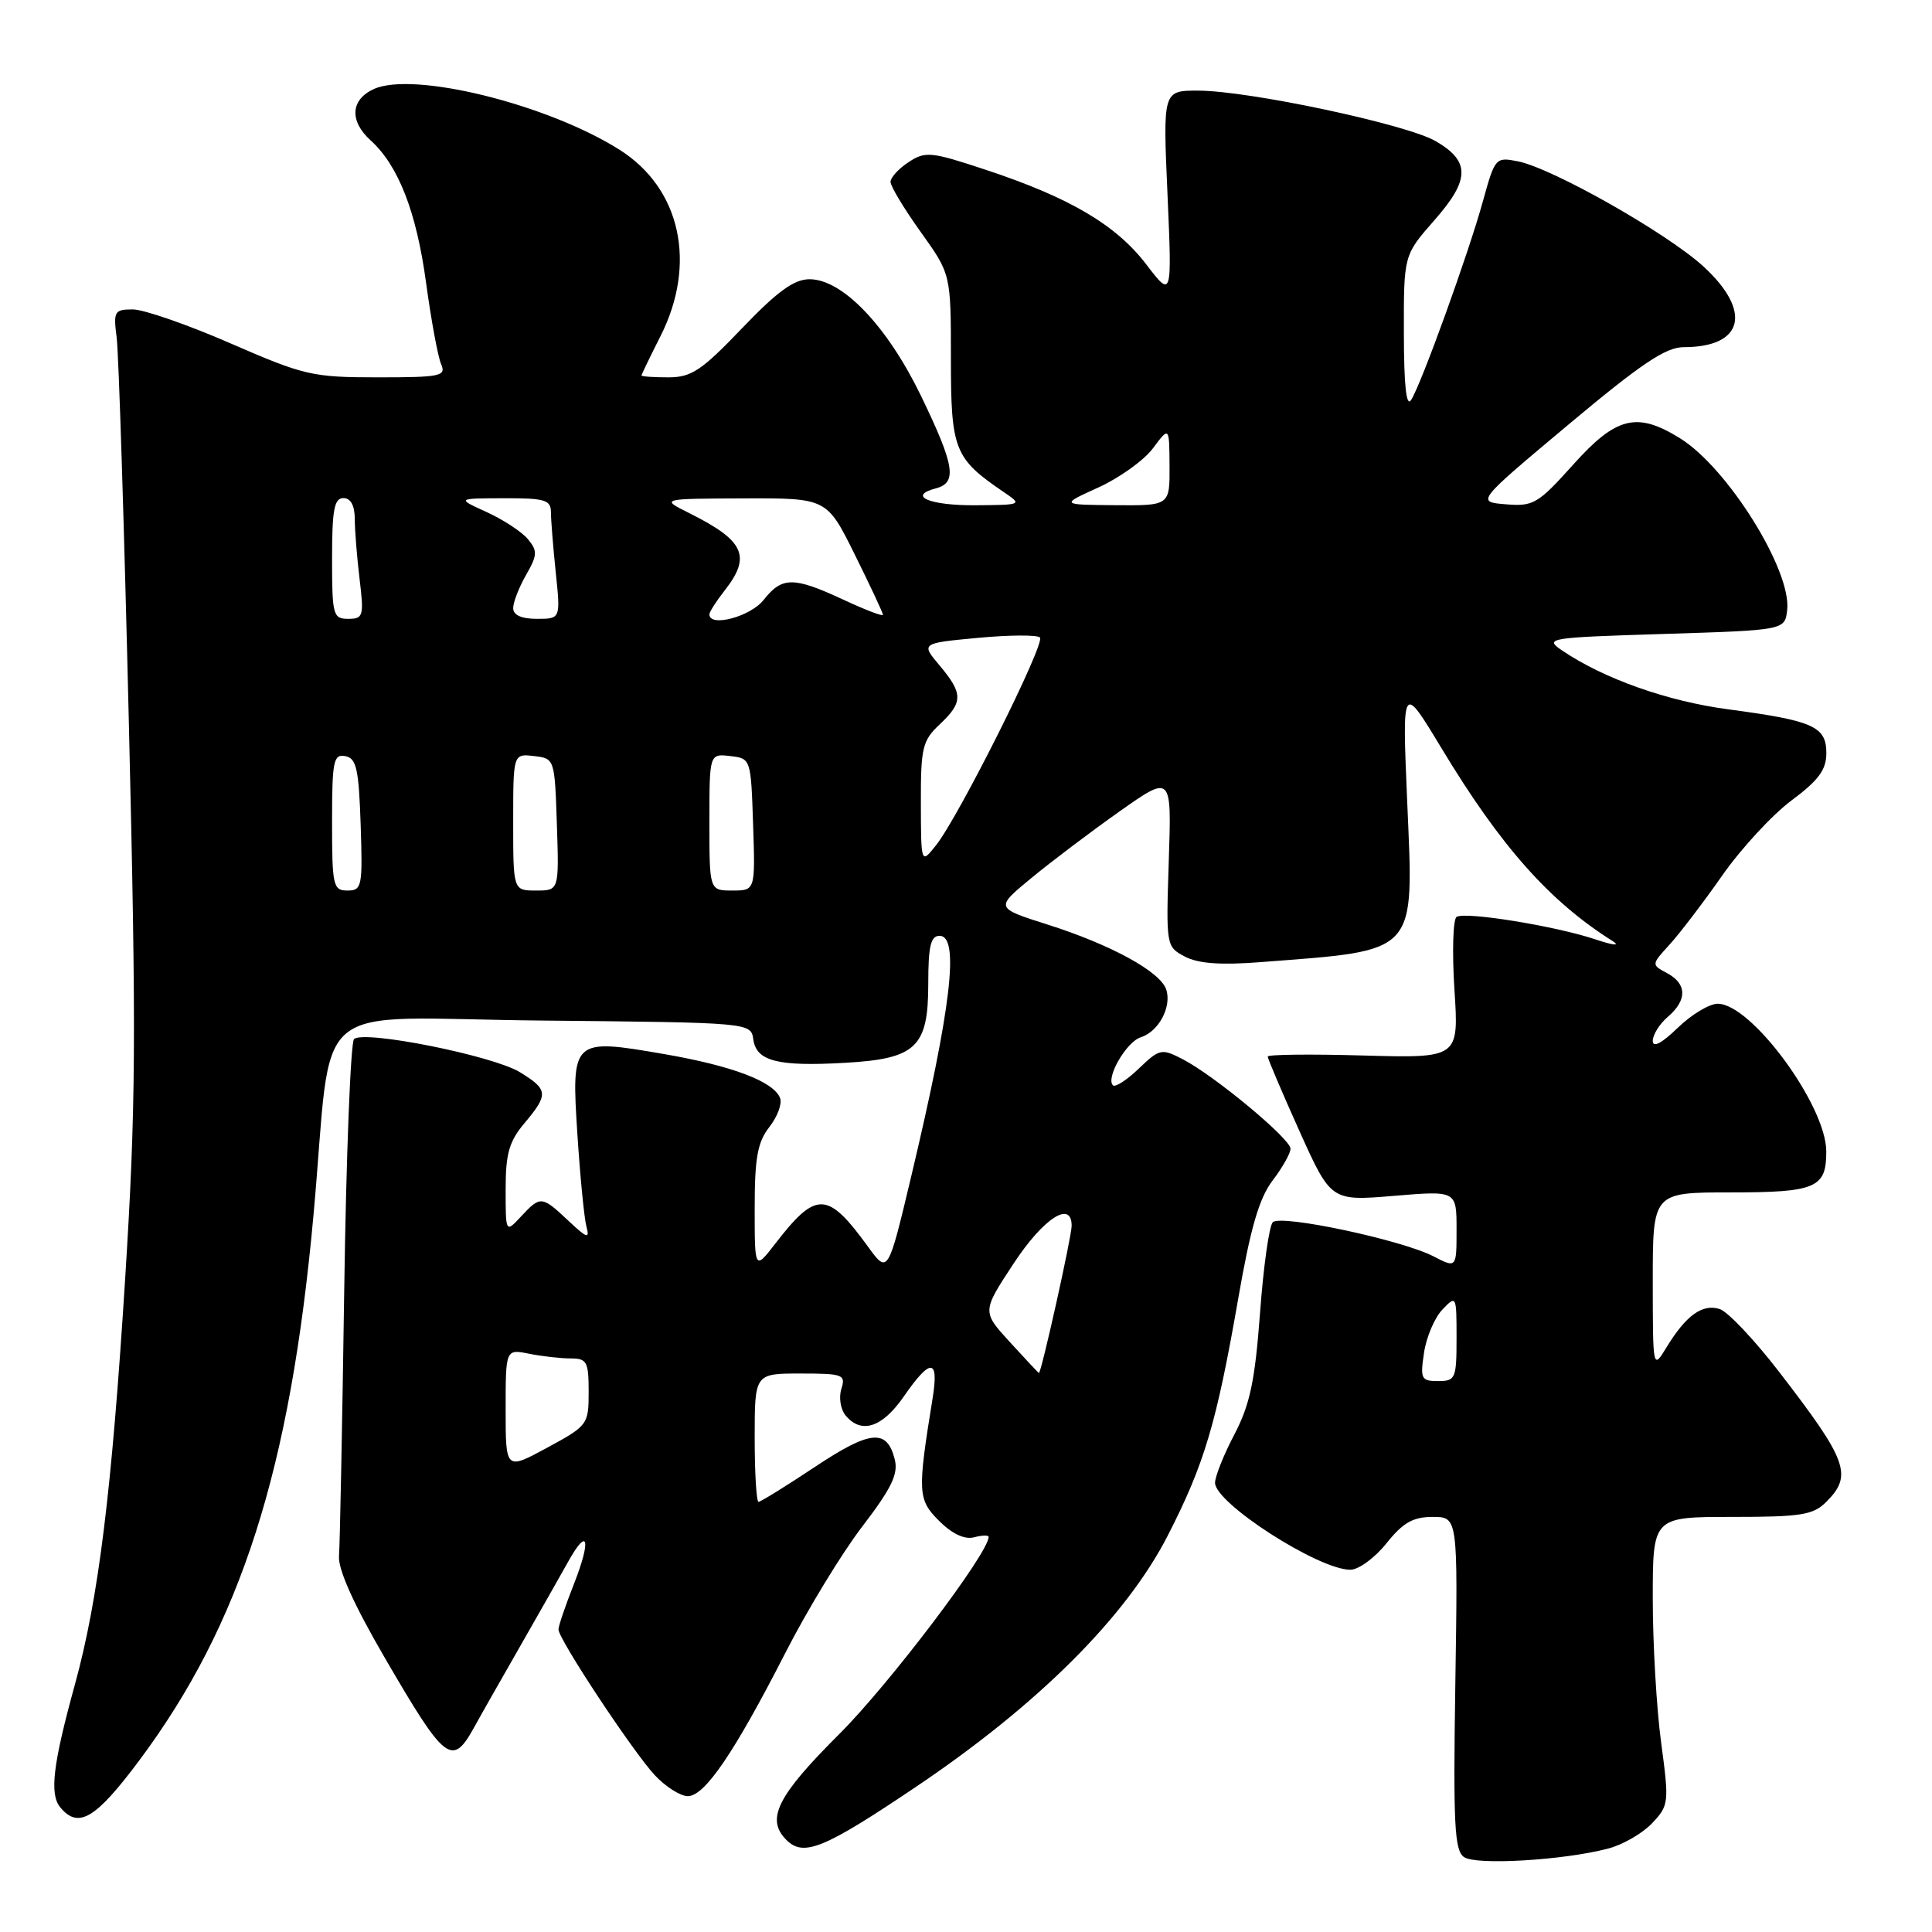 <?xml version="1.0" encoding="UTF-8" standalone="no"?>
<!DOCTYPE svg PUBLIC "-//W3C//DTD SVG 1.1//EN" "http://www.w3.org/Graphics/SVG/1.1/DTD/svg11.dtd" >
<svg xmlns="http://www.w3.org/2000/svg" xmlns:xlink="http://www.w3.org/1999/xlink" version="1.1" viewBox="0 0 256 256">
 <g >
 <path fill="currentColor"
d=" M 213.07 244.95 C 215.03 244.44 217.66 242.92 218.92 241.58 C 221.14 239.22 221.18 238.87 220.11 230.91 C 219.50 226.39 219.00 217.80 219.00 211.84 C 219.00 201.00 219.00 201.00 229.50 201.00 C 238.67 201.00 240.25 200.75 242.00 199.00 C 245.52 195.48 244.81 193.54 235.75 181.79 C 232.48 177.54 228.93 173.79 227.86 173.45 C 225.58 172.73 223.41 174.29 220.84 178.50 C 219.01 181.50 219.01 181.50 219.00 169.75 C 219.00 158.00 219.00 158.00 229.30 158.00 C 240.63 158.00 242.01 157.41 241.99 152.55 C 241.97 146.47 232.06 133.00 227.61 133.00 C 226.50 133.00 224.11 134.44 222.30 136.20 C 220.17 138.26 219.00 138.87 219.00 137.92 C 219.00 137.11 219.90 135.67 221.00 134.73 C 223.58 132.52 223.54 130.36 220.90 128.95 C 218.80 127.82 218.80 127.82 221.23 125.16 C 222.56 123.70 225.71 119.58 228.21 116.00 C 230.72 112.42 234.85 107.95 237.39 106.06 C 240.98 103.39 242.00 102.00 242.00 99.79 C 242.00 96.26 240.28 95.49 229.00 93.99 C 220.94 92.92 212.52 89.94 207.00 86.20 C 204.59 84.56 205.07 84.48 220.50 84.00 C 236.50 83.50 236.50 83.50 236.81 80.83 C 237.41 75.59 228.91 61.96 222.59 58.06 C 216.89 54.53 214.16 55.21 208.47 61.55 C 203.79 66.76 203.18 67.13 199.52 66.82 C 195.60 66.50 195.60 66.50 207.84 56.25 C 217.45 48.20 220.72 46.00 223.10 46.00 C 231.03 46.00 232.20 41.28 225.75 35.34 C 220.97 30.94 205.74 22.30 201.14 21.38 C 198.18 20.79 198.09 20.89 196.50 26.64 C 194.60 33.54 188.35 50.85 186.98 53.00 C 186.34 54.00 186.03 51.08 186.02 44.15 C 186.00 33.81 186.00 33.81 190.04 29.21 C 194.79 23.82 194.84 21.38 190.25 18.71 C 186.41 16.47 165.53 12.03 158.79 12.01 C 154.09 12.00 154.09 12.00 154.70 25.75 C 155.30 39.50 155.30 39.50 151.86 35.00 C 147.88 29.80 141.72 26.17 130.65 22.51 C 123.36 20.09 122.62 20.02 120.40 21.48 C 119.08 22.34 118.00 23.52 118.00 24.10 C 118.00 24.68 119.80 27.67 122.00 30.74 C 126.00 36.33 126.00 36.33 126.00 47.52 C 126.00 59.62 126.44 60.74 133.00 65.20 C 135.48 66.88 135.45 66.90 129.31 66.95 C 123.19 67.00 120.16 65.72 124.01 64.71 C 126.87 63.96 126.50 61.69 122.05 52.48 C 117.56 43.20 111.64 37.00 107.27 37.00 C 105.21 37.00 103.00 38.61 98.32 43.50 C 92.95 49.11 91.62 50.00 88.55 50.00 C 86.60 50.00 85.00 49.89 85.00 49.75 C 85.01 49.61 86.13 47.29 87.50 44.58 C 92.38 34.96 90.21 24.99 82.12 19.86 C 72.59 13.82 54.78 9.41 49.53 11.80 C 46.45 13.21 46.27 16.03 49.11 18.60 C 52.78 21.92 55.18 28.07 56.45 37.42 C 57.13 42.42 58.03 47.29 58.45 48.25 C 59.15 49.84 58.40 50.00 50.05 50.00 C 41.39 50.00 40.32 49.75 30.55 45.50 C 24.87 43.02 19.04 41.00 17.60 41.00 C 15.15 41.00 15.01 41.25 15.46 44.75 C 15.73 46.81 16.46 69.88 17.08 96.00 C 18.07 137.47 18.01 146.80 16.58 169.50 C 14.80 197.69 13.06 211.80 9.93 223.19 C 7.00 233.83 6.54 237.74 7.99 239.49 C 10.38 242.37 12.66 241.02 18.43 233.30 C 31.93 215.21 38.47 194.76 41.54 161.00 C 44.22 131.54 40.23 134.93 71.87 135.23 C 99.50 135.50 99.50 135.50 99.82 137.75 C 100.23 140.61 103.06 141.34 111.94 140.83 C 121.39 140.30 123.00 138.78 123.00 130.35 C 123.00 125.37 123.32 124.00 124.50 124.00 C 127.17 124.00 126.05 133.53 120.79 155.67 C 117.66 168.84 117.66 168.84 115.00 165.17 C 109.65 157.81 108.16 157.76 102.75 164.76 C 100.00 168.32 100.00 168.32 100.00 160.07 C 100.00 153.41 100.38 151.34 101.94 149.34 C 103.01 147.98 103.65 146.26 103.37 145.51 C 102.52 143.31 97.08 141.24 88.00 139.67 C 75.80 137.56 75.69 137.67 76.51 150.33 C 76.87 155.92 77.41 161.40 77.70 162.50 C 78.16 164.21 77.81 164.10 75.31 161.75 C 71.79 158.44 71.62 158.42 69.04 161.19 C 67.00 163.38 67.00 163.38 67.00 157.58 C 67.00 152.86 67.46 151.24 69.50 148.82 C 72.71 145.00 72.65 144.37 68.87 142.06 C 65.24 139.86 48.15 136.45 46.91 137.69 C 46.46 138.14 45.87 153.14 45.61 171.01 C 45.35 188.88 45.04 204.71 44.92 206.19 C 44.78 207.94 46.88 212.62 51.00 219.69 C 58.99 233.43 59.90 234.15 62.80 228.93 C 63.73 227.23 66.53 222.32 69.00 218.00 C 71.47 213.68 74.30 208.70 75.28 206.94 C 77.92 202.19 78.37 203.98 76.04 209.91 C 74.92 212.75 74.00 215.45 74.00 215.91 C 74.00 217.20 83.90 232.17 86.79 235.25 C 88.21 236.76 90.17 238.00 91.14 238.00 C 93.38 238.00 97.28 232.27 104.04 219.06 C 106.97 213.32 111.58 205.75 114.28 202.24 C 118.13 197.20 119.05 195.32 118.56 193.38 C 117.53 189.28 115.33 189.49 107.97 194.38 C 104.15 196.92 100.79 199.00 100.51 199.00 C 100.23 199.00 100.00 195.18 100.00 190.50 C 100.00 182.00 100.00 182.00 106.07 182.00 C 111.73 182.00 112.09 182.14 111.48 184.05 C 111.13 185.17 111.38 186.75 112.04 187.55 C 114.13 190.07 116.90 189.17 119.76 185.04 C 123.31 179.91 124.43 179.97 123.58 185.25 C 121.55 197.78 121.60 198.69 124.44 201.53 C 126.16 203.25 127.81 204.02 129.06 203.70 C 130.13 203.42 131.00 203.39 131.00 203.65 C 131.00 205.78 117.84 223.15 111.25 229.73 C 102.97 237.98 101.44 241.04 104.20 243.80 C 106.48 246.08 109.18 244.97 121.32 236.80 C 137.54 225.89 149.20 214.26 154.72 203.50 C 159.59 193.99 161.19 188.62 164.08 172.02 C 165.70 162.70 166.85 158.75 168.63 156.42 C 169.93 154.71 171.00 152.82 171.00 152.21 C 171.00 150.90 160.91 142.52 156.73 140.36 C 153.91 138.90 153.66 138.95 150.90 141.59 C 149.32 143.11 147.77 144.11 147.47 143.81 C 146.49 142.83 149.25 138.05 151.15 137.45 C 153.52 136.70 155.27 133.44 154.54 131.14 C 153.79 128.77 147.23 125.18 138.75 122.49 C 131.86 120.30 131.86 120.30 136.68 116.33 C 139.33 114.14 144.59 110.17 148.37 107.50 C 155.25 102.65 155.25 102.65 154.87 114.04 C 154.50 125.34 154.52 125.44 157.00 126.75 C 158.76 127.68 161.73 127.90 167.00 127.49 C 188.08 125.86 187.33 126.68 186.46 106.19 C 185.79 90.50 185.79 90.50 191.01 99.15 C 198.85 112.14 205.30 119.41 213.64 124.67 C 214.76 125.37 213.83 125.29 211.33 124.45 C 206.03 122.69 194.18 120.77 193.01 121.49 C 192.53 121.79 192.40 126.13 192.72 131.13 C 193.31 140.21 193.31 140.21 180.65 139.86 C 173.69 139.66 167.99 139.72 167.98 140.00 C 167.98 140.28 169.86 144.70 172.16 149.82 C 176.36 159.15 176.36 159.15 184.68 158.46 C 193.00 157.76 193.00 157.76 193.00 162.91 C 193.00 168.05 193.00 168.05 189.94 166.47 C 185.72 164.29 169.71 160.89 168.65 161.95 C 168.17 162.43 167.41 167.84 166.96 173.98 C 166.29 182.98 165.63 186.10 163.57 190.06 C 162.15 192.75 161.00 195.64 161.00 196.48 C 161.00 199.18 174.71 208.00 178.92 208.00 C 180.02 208.00 182.17 206.43 183.71 204.50 C 185.90 201.76 187.22 201.00 189.84 201.00 C 193.18 201.00 193.18 201.00 192.84 223.04 C 192.55 241.77 192.72 245.22 194.00 246.08 C 195.63 247.18 207.16 246.50 213.07 244.95 Z  M 67.00 186.78 C 67.00 178.75 67.00 178.75 70.12 179.38 C 71.84 179.72 74.32 180.00 75.62 180.00 C 77.77 180.00 78.00 180.43 78.00 184.42 C 78.00 188.76 77.89 188.91 72.50 191.83 C 67.00 194.81 67.00 194.81 67.00 186.78 Z  M 188.69 179.25 C 188.99 177.19 190.09 174.61 191.12 173.53 C 192.97 171.59 193.00 171.65 193.00 177.28 C 193.00 182.68 192.86 183.00 190.56 183.00 C 188.31 183.00 188.17 182.71 188.69 179.25 Z  M 133.81 177.83 C 130.12 173.79 130.12 173.79 134.31 167.42 C 138.25 161.43 142.00 158.99 142.00 162.42 C 142.00 163.87 137.95 182.06 137.66 181.93 C 137.57 181.90 135.84 180.05 133.81 177.83 Z  M 44.00 108.93 C 44.00 100.82 44.19 99.89 45.75 100.19 C 47.23 100.47 47.54 101.87 47.79 109.26 C 48.06 117.48 47.96 118.00 46.04 118.00 C 44.14 118.00 44.00 117.39 44.00 108.93 Z  M 68.00 108.93 C 68.00 99.87 68.00 99.87 70.75 100.18 C 73.49 100.50 73.50 100.53 73.79 109.25 C 74.08 118.00 74.08 118.00 71.04 118.00 C 68.00 118.00 68.00 118.00 68.00 108.93 Z  M 94.00 108.93 C 94.00 99.87 94.00 99.87 96.75 100.18 C 99.49 100.50 99.50 100.53 99.79 109.25 C 100.08 118.00 100.08 118.00 97.04 118.00 C 94.00 118.00 94.00 118.00 94.00 108.93 Z  M 122.02 106.42 C 122.00 99.09 122.23 98.13 124.50 96.00 C 127.63 93.06 127.63 91.90 124.51 88.19 C 122.02 85.23 122.02 85.23 129.58 84.52 C 133.74 84.13 137.44 84.11 137.80 84.47 C 138.55 85.22 127.06 108.19 124.03 112.00 C 122.04 114.50 122.04 114.50 122.02 106.42 Z  M 44.00 74.00 C 44.00 67.56 44.29 66.00 45.50 66.00 C 46.47 66.00 47.00 66.98 47.01 68.75 C 47.01 70.26 47.30 73.86 47.65 76.75 C 48.24 81.64 48.13 82.00 46.14 82.00 C 44.13 82.00 44.00 81.51 44.00 74.00 Z  M 68.00 80.58 C 68.00 79.80 68.77 77.82 69.71 76.18 C 71.21 73.56 71.24 73.00 69.96 71.45 C 69.16 70.48 66.70 68.86 64.50 67.86 C 60.50 66.04 60.50 66.04 66.75 66.02 C 72.18 66.00 73.00 66.24 73.00 67.85 C 73.00 68.87 73.29 72.47 73.64 75.85 C 74.28 82.00 74.28 82.00 71.14 82.00 C 69.10 82.00 68.00 81.51 68.00 80.58 Z  M 94.00 81.41 C 94.00 81.08 94.90 79.67 96.00 78.27 C 99.59 73.71 98.66 71.65 91.35 68.00 C 87.50 66.08 87.50 66.08 98.53 66.04 C 109.56 66.00 109.56 66.00 113.28 73.52 C 115.33 77.65 117.00 81.23 117.00 81.47 C 117.00 81.71 114.64 80.81 111.75 79.46 C 105.14 76.39 103.62 76.39 101.18 79.50 C 99.44 81.71 94.00 83.16 94.00 81.41 Z  M 145.57 64.58 C 148.35 63.31 151.60 60.98 152.78 59.39 C 154.94 56.50 154.94 56.50 154.97 61.75 C 155.00 67.00 155.00 67.00 147.75 66.94 C 140.50 66.88 140.50 66.88 145.57 64.58 Z "/>
</g>
</svg>